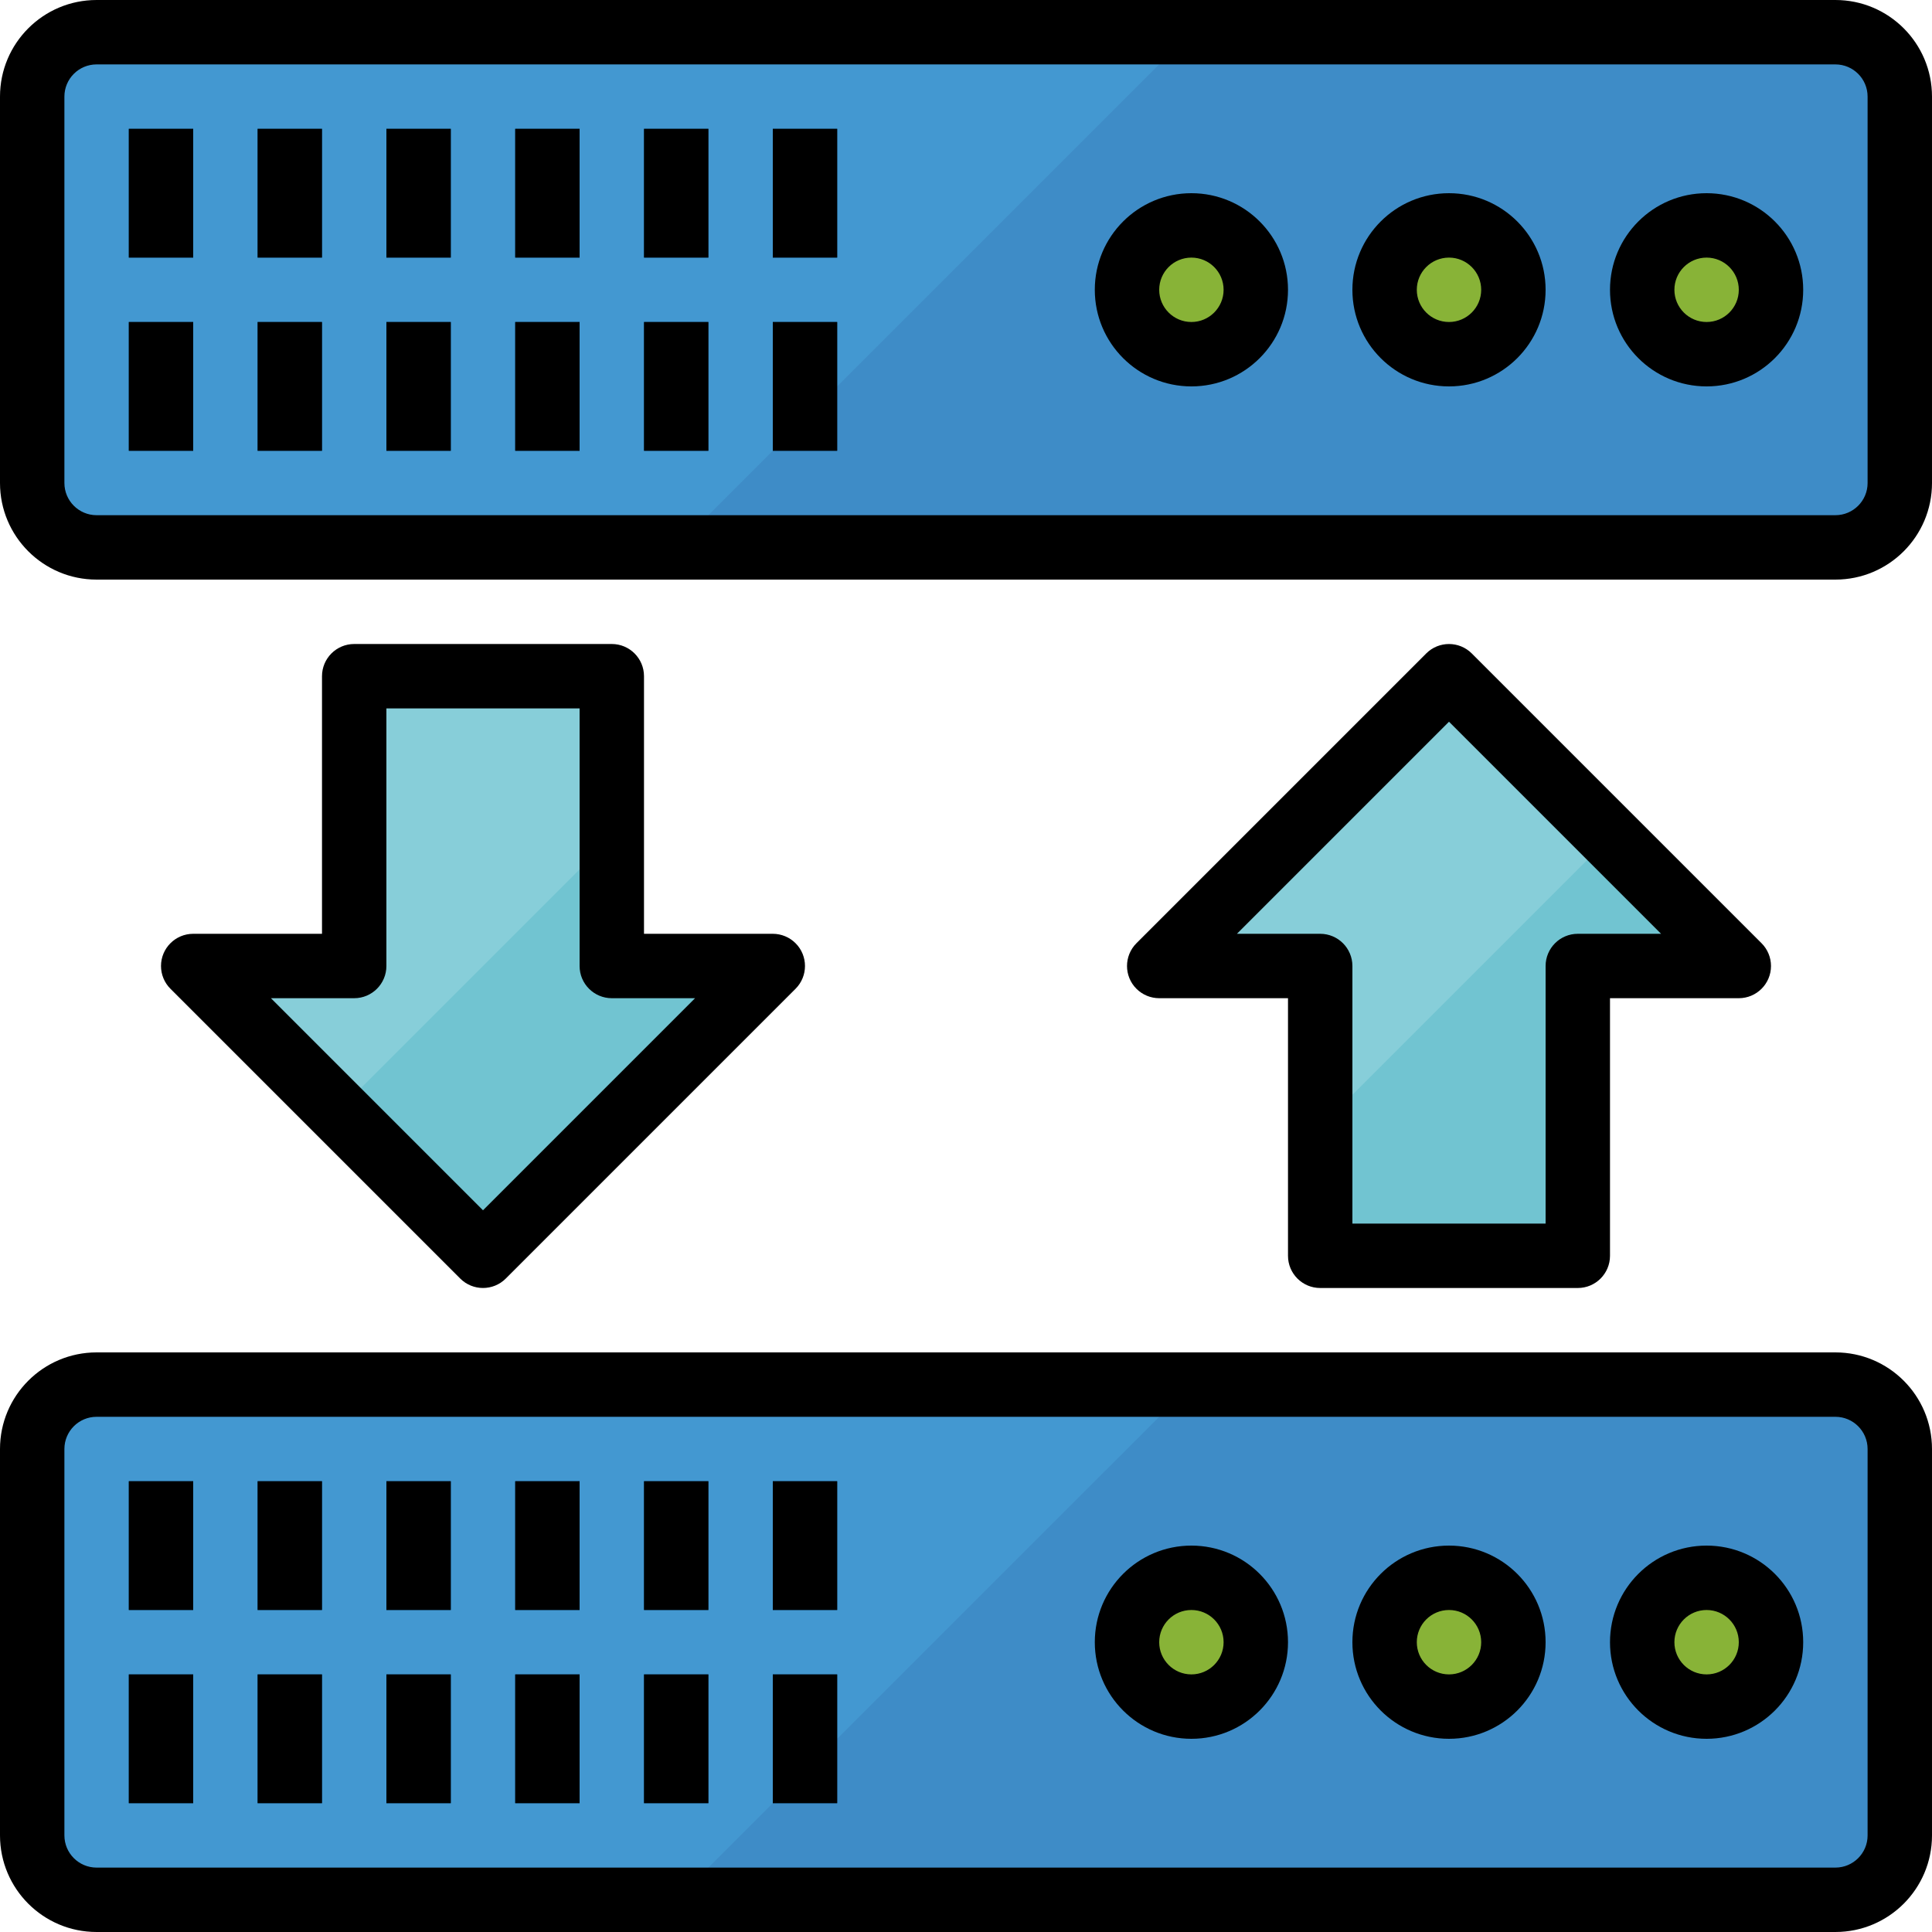 <?xml version="1.0" encoding="iso-8859-1"?>
<!-- Generator: Adobe Illustrator 21.0.0, SVG Export Plug-In . SVG Version: 6.00 Build 0)  -->
<svg version="1.1" id="Capa_1" xmlns="http://www.w3.org/2000/svg" xmlns:xlink="http://www.w3.org/1999/xlink" x="0px" y="0px"
	 viewBox="0 0 591.146 591.146" style="enable-background:new 0 0 591.146 591.146;" xml:space="preserve">
<g>
	<g>
		<g id="filled_outline_1_">
			<path style="fill:#4398D1;" d="M29.557,9.852h532.031c10.887,0,19.705,8.818,19.705,19.705v118.229
				c0,10.887-8.818,19.705-19.705,19.705H29.557c-10.887,0-19.705-8.818-19.705-19.705V29.557C9.852,18.67,18.67,9.852,29.557,9.852
				z"/>
			<path style="fill:#3E8CC7;" d="M561.589,9.852H364.54L206.901,167.491h354.688c10.887,0,19.705-8.818,19.705-19.705V29.557
				C581.293,18.67,572.476,9.852,561.589,9.852z"/>
			<circle style="fill:#88B337;" cx="522.179" cy="88.672" r="19.705"/>
			<circle style="fill:#88B337;" cx="443.359" cy="88.672" r="19.705"/>
			<circle style="fill:#88B337;" cx="364.54" cy="88.672" r="19.705"/>
			<rect x="39.41" y="98.524" style="fill:#126099;" width="19.705" height="39.41"/>
			<rect x="78.819" y="98.524" style="fill:#126099;" width="19.705" height="39.41"/>
			<rect x="118.229" y="98.524" style="fill:#126099;" width="19.705" height="39.41"/>
			<rect x="157.639" y="98.524" style="fill:#126099;" width="19.705" height="39.41"/>
			<rect x="197.049" y="98.524" style="fill:#126099;" width="19.705" height="39.41"/>
			<rect x="236.458" y="98.524" style="fill:#126099;" width="19.705" height="39.41"/>
			<rect x="39.41" y="39.41" style="fill:#126099;" width="19.705" height="39.41"/>
			<rect x="78.819" y="39.41" style="fill:#126099;" width="19.705" height="39.41"/>
			<rect x="118.229" y="39.41" style="fill:#126099;" width="19.705" height="39.41"/>
			<rect x="157.639" y="39.41" style="fill:#126099;" width="19.705" height="39.41"/>
			<rect x="197.049" y="39.41" style="fill:#126099;" width="19.705" height="39.41"/>
			<rect x="236.458" y="39.41" style="fill:#126099;" width="19.705" height="39.41"/>
			<polygon style="fill:#87CED9;" points="443.359,206.901 354.688,295.573 403.95,295.573 403.95,384.245 482.769,384.245 
				482.769,295.573 532.031,295.573 			"/>
			<polygon style="fill:#87CED9;" points="147.786,384.245 236.458,295.573 187.196,295.573 187.196,206.901 108.377,206.901 
				108.377,295.573 59.115,295.573 			"/>
			<path style="fill:#4398D1;" d="M29.557,423.655h532.031c10.887,0,19.705,8.818,19.705,19.705v118.229
				c0,10.887-8.818,19.705-19.705,19.705H29.557c-10.887,0-19.705-8.818-19.705-19.705V443.359
				C9.852,432.472,18.67,423.655,29.557,423.655z"/>
			<path style="fill:#3E8CC7;" d="M561.589,423.655H364.54L206.901,581.293h354.688c10.887,0,19.705-8.818,19.705-19.705V443.359
				C581.293,432.472,572.476,423.655,561.589,423.655z"/>
			<circle style="fill:#88B337;" cx="522.179" cy="502.474" r="19.705"/>
			<circle style="fill:#88B337;" cx="443.359" cy="502.474" r="19.705"/>
			<circle style="fill:#88B337;" cx="364.54" cy="502.474" r="19.705"/>
			<rect x="39.41" y="512.326" style="fill:#126099;" width="19.705" height="39.41"/>
			<rect x="78.819" y="512.326" style="fill:#126099;" width="19.705" height="39.41"/>
			<rect x="118.229" y="512.326" style="fill:#126099;" width="19.705" height="39.41"/>
			<rect x="157.639" y="512.326" style="fill:#126099;" width="19.705" height="39.41"/>
			<rect x="197.049" y="512.326" style="fill:#126099;" width="19.705" height="39.41"/>
			<rect x="236.458" y="512.326" style="fill:#126099;" width="19.705" height="39.41"/>
			<rect x="39.41" y="453.212" style="fill:#126099;" width="19.705" height="39.41"/>
			<rect x="78.819" y="453.212" style="fill:#126099;" width="19.705" height="39.41"/>
			<rect x="118.229" y="453.212" style="fill:#126099;" width="19.705" height="39.41"/>
			<rect x="157.639" y="453.212" style="fill:#126099;" width="19.705" height="39.41"/>
			<rect x="197.049" y="453.212" style="fill:#126099;" width="19.705" height="39.41"/>
			<rect x="236.458" y="453.212" style="fill:#126099;" width="19.705" height="39.41"/>
			<polygon style="fill:#71C4D1;" points="187.196,256.163 103.451,339.909 147.786,384.245 236.458,295.573 187.196,295.573 			"/>
			<polygon style="fill:#71C4D1;" points="403.95,344.835 403.95,384.245 482.769,384.245 482.769,295.573 532.031,295.573 
				492.622,256.163 			"/>
			<path d="M561.589,0H29.557C13.232,0,0,13.232,0,29.557v118.229c0,16.325,13.232,29.557,29.557,29.557h532.031
				c16.326,0,29.557-13.232,29.557-29.557V29.557C591.146,13.232,577.914,0,561.589,0z M571.441,147.786
				c0,5.439-4.414,9.852-9.852,9.852H29.557c-5.439,0-9.852-4.414-9.852-9.852V29.557c0-5.439,4.414-9.852,9.852-9.852h532.031
				c5.439,0,9.852,4.414,9.852,9.852V147.786z"/>
			<path d="M522.179,59.115c-16.325,0-29.557,13.232-29.557,29.557s13.232,29.557,29.557,29.557
				c16.326,0,29.557-13.232,29.557-29.557S538.504,59.115,522.179,59.115z M522.179,98.524c-5.439,0-9.852-4.414-9.852-9.852
				c0-5.439,4.414-9.852,9.852-9.852s9.852,4.414,9.852,9.852C532.031,94.11,527.617,98.524,522.179,98.524z"/>
			<path d="M443.359,59.115c-16.326,0-29.557,13.232-29.557,29.557s13.232,29.557,29.557,29.557
				c16.325,0,29.557-13.232,29.557-29.557S459.685,59.115,443.359,59.115z M443.359,98.524c-5.439,0-9.852-4.414-9.852-9.852
				c0-5.439,4.414-9.852,9.852-9.852c5.439,0,9.852,4.414,9.852,9.852C453.212,94.11,448.798,98.524,443.359,98.524z"/>
			<path d="M364.54,59.115c-16.326,0-29.557,13.232-29.557,29.557s13.232,29.557,29.557,29.557s29.557-13.232,29.557-29.557
				S380.865,59.115,364.54,59.115z M364.54,98.524c-5.439,0-9.852-4.414-9.852-9.852c0-5.439,4.414-9.852,9.852-9.852
				c5.439,0,9.852,4.414,9.852,9.852C374.392,94.11,369.978,98.524,364.54,98.524z"/>
			<rect x="39.41" y="98.524" width="19.705" height="39.41"/>
			<rect x="78.819" y="98.524" width="19.705" height="39.41"/>
			<rect x="118.229" y="98.524" width="19.705" height="39.41"/>
			<rect x="157.639" y="98.524" width="19.705" height="39.41"/>
			<rect x="197.049" y="98.524" width="19.705" height="39.41"/>
			<rect x="236.458" y="98.524" width="19.705" height="39.41"/>
			<rect x="39.41" y="39.41" width="19.705" height="39.41"/>
			<rect x="78.819" y="39.41" width="19.705" height="39.41"/>
			<rect x="118.229" y="39.41" width="19.705" height="39.41"/>
			<rect x="157.639" y="39.41" width="19.705" height="39.41"/>
			<rect x="197.049" y="39.41" width="19.705" height="39.41"/>
			<rect x="236.458" y="39.41" width="19.705" height="39.41"/>
			<path d="M561.589,413.802H29.557C13.232,413.802,0,427.034,0,443.359v118.229c0,16.326,13.232,29.557,29.557,29.557h532.031
				c16.326,0,29.557-13.232,29.557-29.557V443.359C591.146,427.034,577.914,413.802,561.589,413.802z M571.441,561.589
				c0,5.439-4.414,9.852-9.852,9.852H29.557c-5.439,0-9.852-4.414-9.852-9.852V443.359c0-5.439,4.414-9.852,9.852-9.852h532.031
				c5.439,0,9.852,4.414,9.852,9.852V561.589z"/>
			<path d="M522.179,472.917c-16.325,0-29.557,13.232-29.557,29.557c0,16.326,13.232,29.557,29.557,29.557
				c16.326,0,29.557-13.232,29.557-29.557C551.736,486.148,538.504,472.917,522.179,472.917z M522.179,512.326
				c-5.439,0-9.852-4.414-9.852-9.852c0-5.439,4.414-9.852,9.852-9.852s9.852,4.414,9.852,9.852
				C532.031,507.913,527.617,512.326,522.179,512.326z"/>
			<path d="M443.359,472.917c-16.326,0-29.557,13.232-29.557,29.557c0,16.326,13.232,29.557,29.557,29.557
				c16.325,0,29.557-13.232,29.557-29.557C472.917,486.148,459.685,472.917,443.359,472.917z M443.359,512.326
				c-5.439,0-9.852-4.414-9.852-9.852c0-5.439,4.414-9.852,9.852-9.852c5.439,0,9.852,4.414,9.852,9.852
				C453.212,507.913,448.798,512.326,443.359,512.326z"/>
			<path d="M364.54,472.917c-16.326,0-29.557,13.232-29.557,29.557c0,16.326,13.232,29.557,29.557,29.557
				s29.557-13.232,29.557-29.557C394.097,486.148,380.865,472.917,364.54,472.917z M364.54,512.326
				c-5.439,0-9.852-4.414-9.852-9.852c0-5.439,4.414-9.852,9.852-9.852c5.439,0,9.852,4.414,9.852,9.852
				C374.392,507.913,369.978,512.326,364.54,512.326z"/>
			<path d="M403.95,394.097h78.819c5.439,0,9.852-4.414,9.852-9.852v-78.819h39.41c5.439,0,9.852-4.414,9.852-9.852
				c0-2.611-1.035-5.113-2.887-6.966l-88.672-88.672c-3.842-3.842-10.089-3.842-13.931,0l-88.672,88.672
				c-3.842,3.852-3.842,10.089,0,13.931c1.852,1.852,4.355,2.887,6.966,2.887h39.41v78.819
				C394.097,389.683,398.511,394.097,403.95,394.097z M378.471,285.72l64.888-64.888l64.888,64.888h-25.478
				c-5.439,0-9.852,4.414-9.852,9.852v78.819h-59.115v-78.819c0-5.439-4.414-9.852-9.852-9.852H378.471z"/>
			<path d="M187.196,197.049h-78.819c-5.439,0-9.852,4.414-9.852,9.852v78.819h-39.41c-5.439,0-9.852,4.414-9.852,9.852
				c0,2.611,1.035,5.113,2.887,6.966l88.672,88.672c3.842,3.842,10.089,3.842,13.931,0l88.672-88.672
				c3.842-3.852,3.842-10.089,0-13.931c-1.852-1.852-4.355-2.887-6.966-2.887h-39.41v-78.819
				C197.049,201.463,192.635,197.049,187.196,197.049z M212.675,305.425l-64.888,64.888l-64.888-64.888h25.478
				c5.439,0,9.852-4.414,9.852-9.852v-78.819h59.115v78.819c0,5.439,4.414,9.852,9.852,9.852H212.675z"/>
			<rect x="39.41" y="512.326" width="19.705" height="39.41"/>
			<rect x="78.819" y="512.326" width="19.705" height="39.41"/>
			<rect x="118.229" y="512.326" width="19.705" height="39.41"/>
			<rect x="157.639" y="512.326" width="19.705" height="39.41"/>
			<rect x="197.049" y="512.326" width="19.705" height="39.41"/>
			<rect x="236.458" y="512.326" width="19.705" height="39.41"/>
			<rect x="39.41" y="453.212" width="19.705" height="39.41"/>
			<rect x="78.819" y="453.212" width="19.705" height="39.41"/>
			<rect x="118.229" y="453.212" width="19.705" height="39.41"/>
			<rect x="157.639" y="453.212" width="19.705" height="39.41"/>
			<rect x="197.049" y="453.212" width="19.705" height="39.41"/>
			<rect x="236.458" y="453.212" width="19.705" height="39.41"/>
		</g>
	</g>
</g>
<g>
</g>
<g>
</g>
<g>
</g>
<g>
</g>
<g>
</g>
<g>
</g>
<g>
</g>
<g>
</g>
<g>
</g>
<g>
</g>
<g>
</g>
<g>
</g>
<g>
</g>
<g>
</g>
<g>
</g>
</svg>
